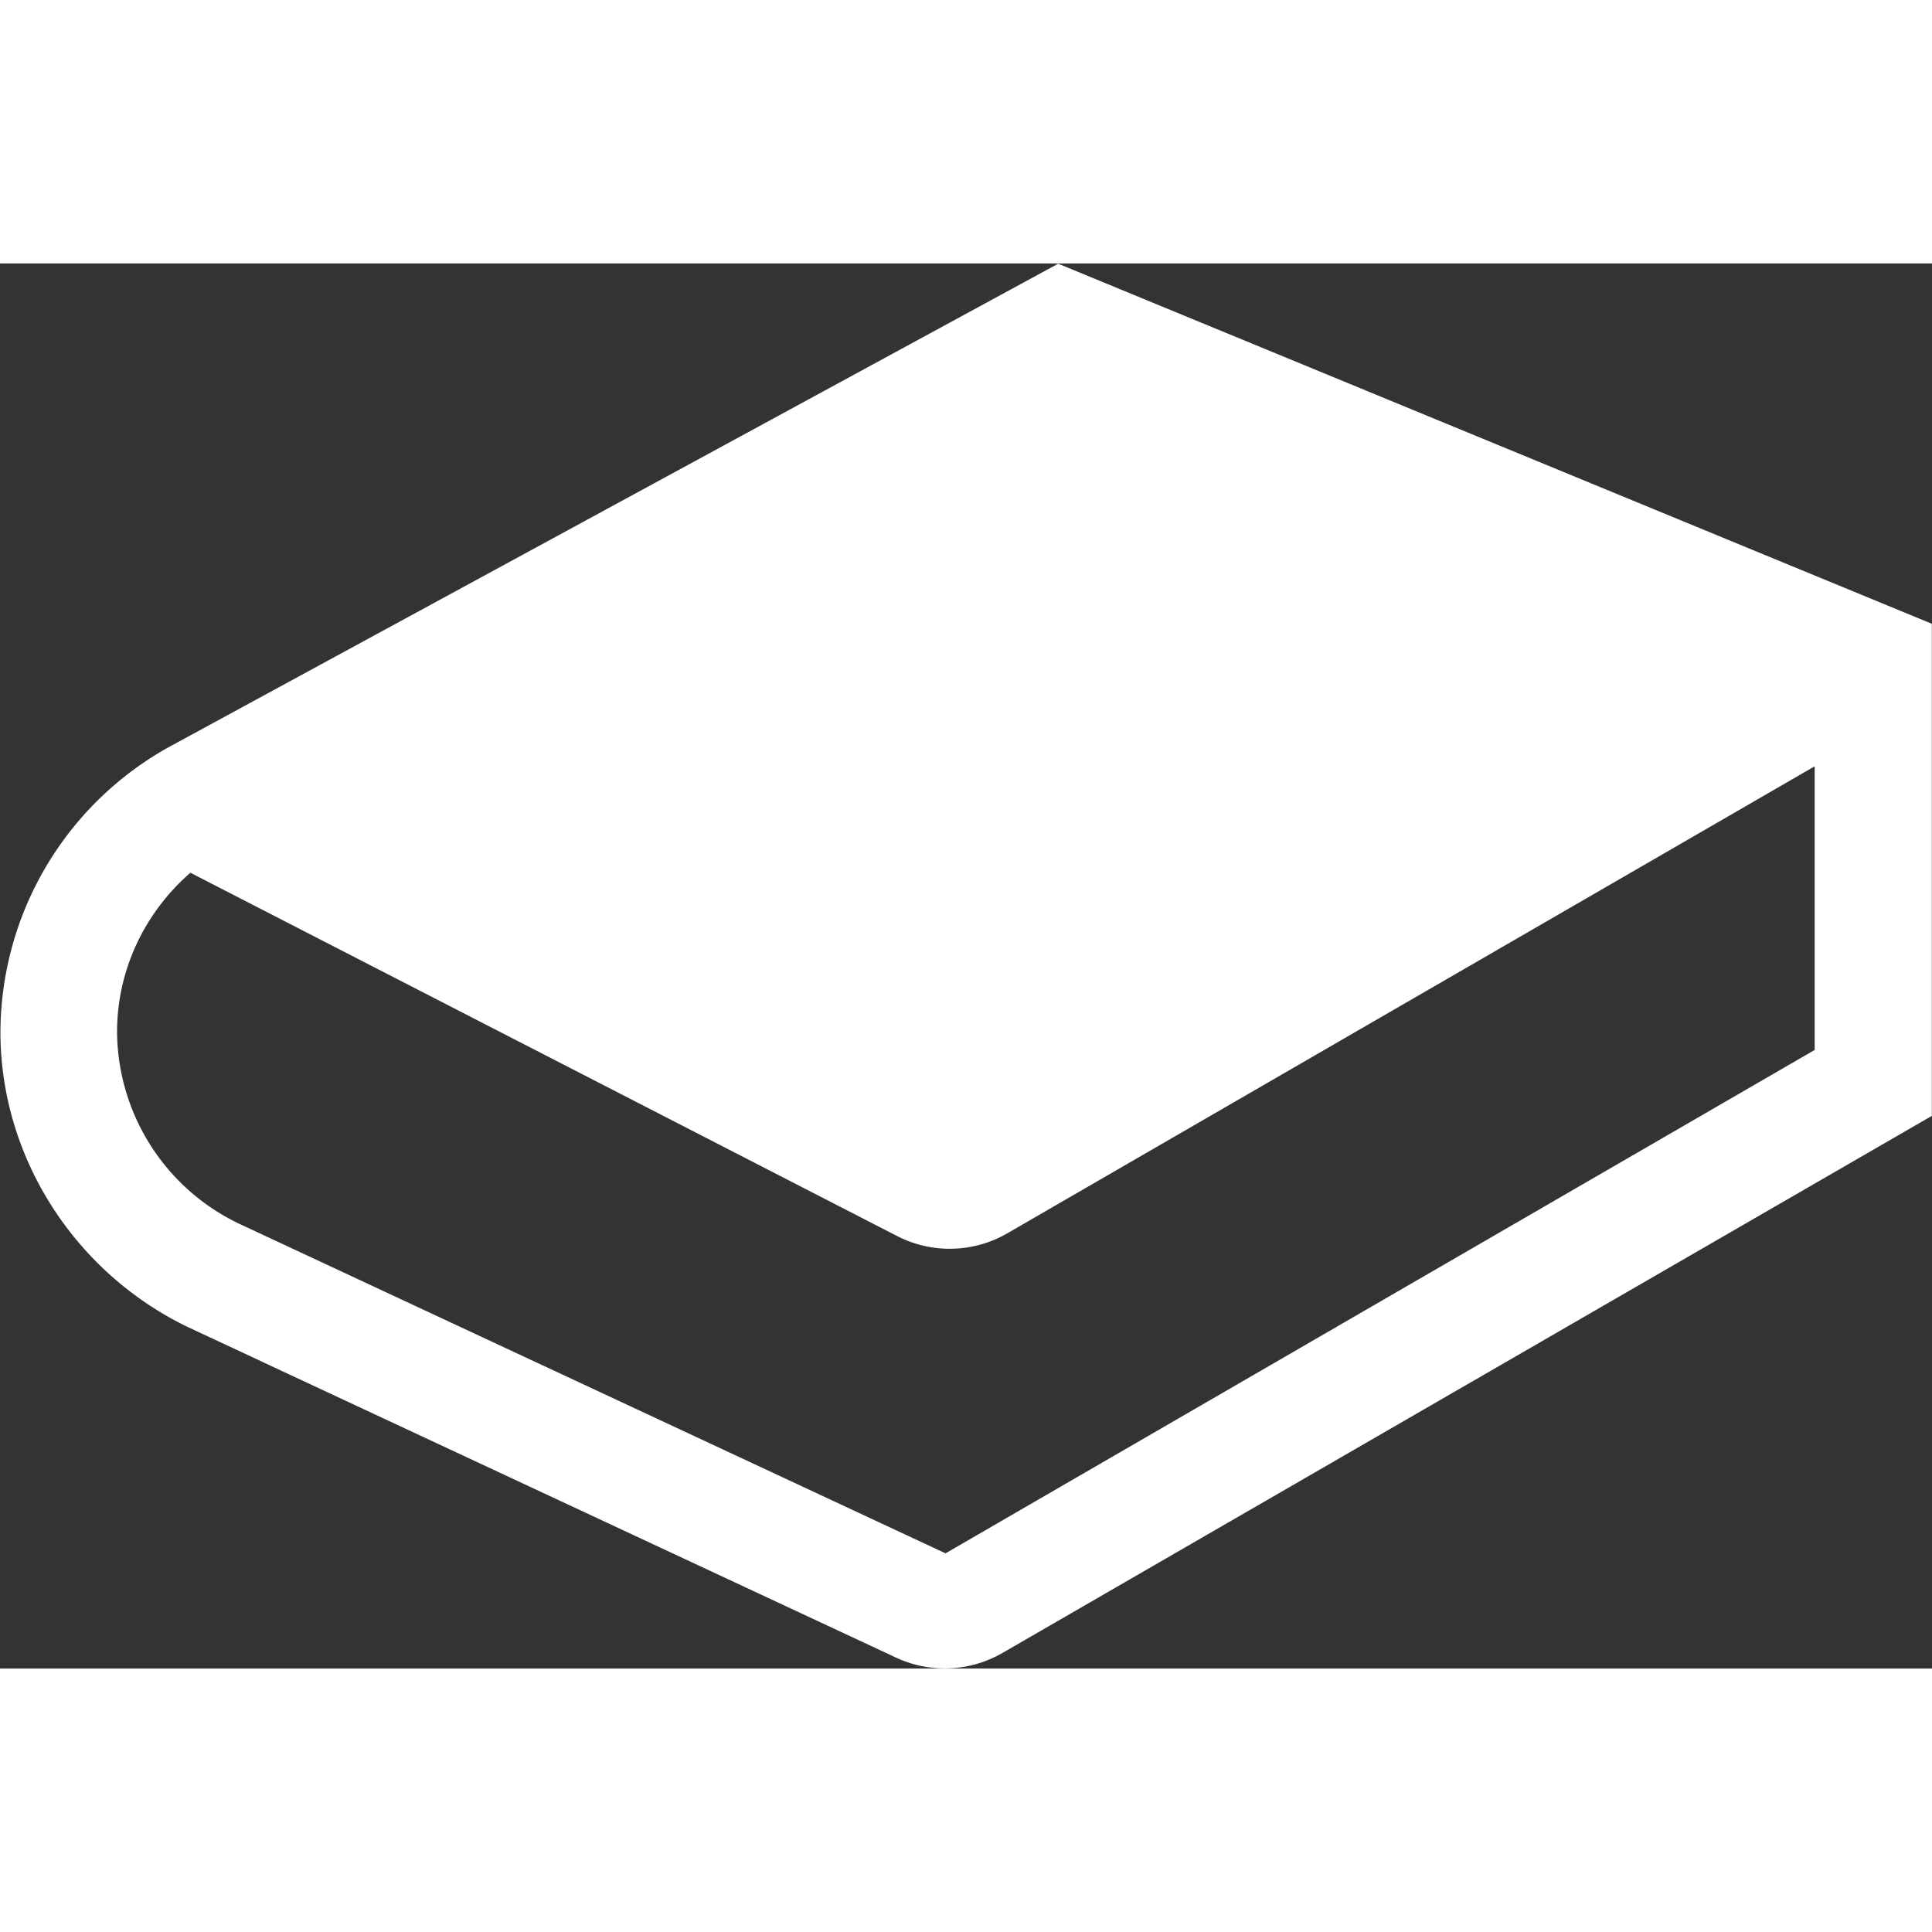 <svg
  t="1724696402056"
  class="icon"
  viewBox="0 0 1408 1024"
  version="1.1"
  xmlns="http://www.w3.org/2000/svg"
  p-id="22794"
  width="256"
  height="256"
>
  <rect x="0" y="0" width="1408" height="1024" fill="#333333" stroke="none"/>
  <path
    d="M760.96 55.936L138.24 390.4l559.36 289.216 656-386.816L792.896 55.936z"
    fill="#ffffff"
    p-id="22795"
    data-spm-anchor-id="a313x.search_index.0.i14.6c1c3a81SEDA9W"
    class="selected"
  ></path>
  <path
    d="M771.264 0.128L125.888 350.912a238.528 238.528 0 0 0-125.568 209.28c0 90.496 53.504 174.912 136.768 215.04l515.584 240.64a84.096 84.096 0 0 0 78.4-3.52l676.8-391.104V262.592L771.2 0.192z m5.056 92.8l497.088 204.992-580.672 336.512-469.12-241.088 552.704-300.416z m-87.232 847.104l-515.2-240.384a156.16 156.16 0 0 1-88.576-139.52c0-45.056 19.968-86.912 53.44-116.096l514.56 264.512a83.84 83.84 0 0 0 81.344-2.048l587.84-340.032v206.72l-633.408 366.848z"
    fill="#ffffff"
    p-id="22796"
    data-spm-anchor-id="a313x.search_index.0.i13.6c1c3a81SEDA9W"
    class="selected"
  ></path>
  <path
    d="M697.6 216.832l303.68 141.76 83.712-61.824-290.048-134.4z"
    fill="#FFFFFF"
    p-id="22797"
  ></path>
</svg>